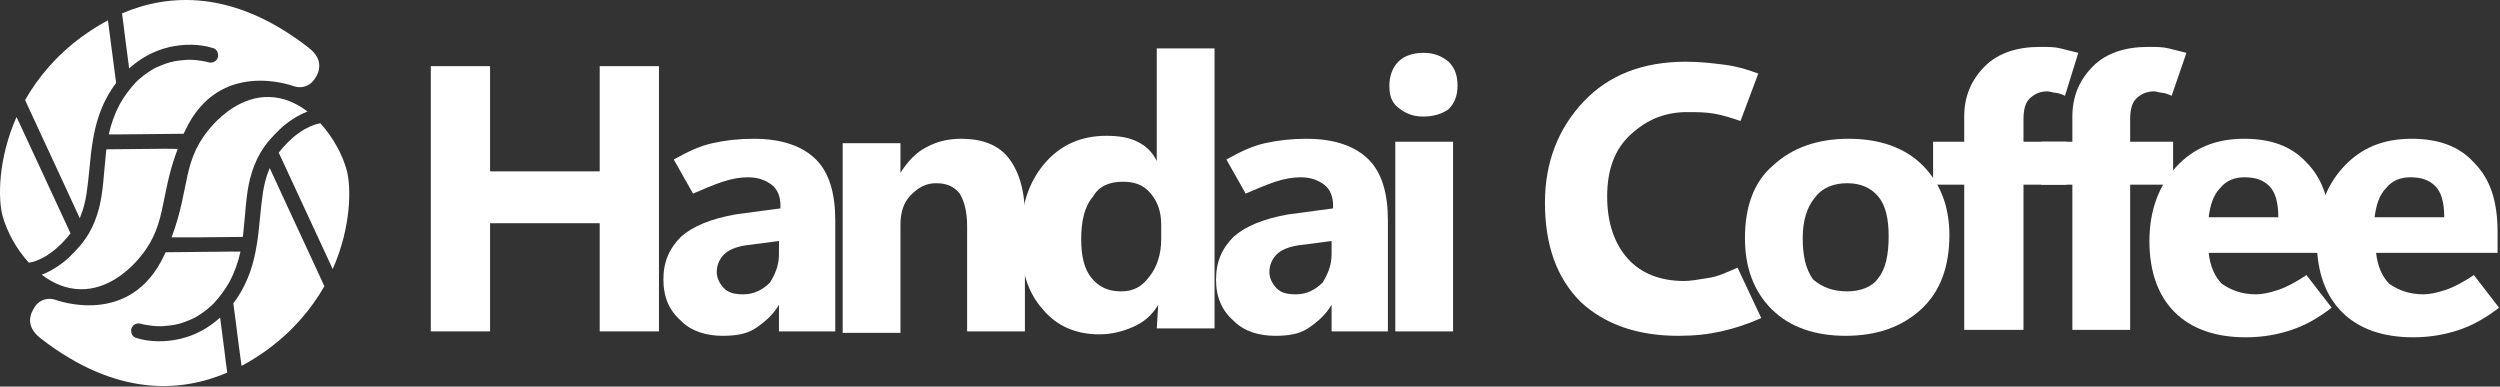 <svg width="1164" height="180" viewBox="0 0 1164 180" fill="none" xmlns="http://www.w3.org/2000/svg">
<rect x="0" y="0" width="1164" height="180" fill="#333333" stroke="none"/>
<path d="M820.039 148.078C813.83 150.838 807.622 152.907 801.414 154.287C795.206 155.666 788.997 156.356 781.409 156.356C762.095 156.356 746.919 150.838 735.882 140.49C724.845 129.453 719.326 114.278 719.326 94.273C719.326 75.648 725.534 59.782 737.261 47.365C748.988 34.949 764.854 28.741 784.858 28.741C791.757 28.741 797.275 29.43 802.793 30.12C808.312 30.81 813.141 32.19 818.659 34.259L810.381 56.333C806.242 54.954 802.104 53.574 797.965 52.884C793.826 52.194 789.687 52.194 785.548 52.194C775.201 52.194 766.923 55.643 759.335 62.541C751.747 69.44 748.298 79.097 748.298 91.513C748.298 103.93 751.747 113.588 757.956 120.486C764.164 127.384 773.132 130.833 784.169 130.833C786.928 130.833 791.067 130.143 795.206 129.453C800.034 128.763 804.173 126.694 809.002 124.625L820.039 148.078Z" fill="white"/>
<path d="M859.354 156.357C844.868 156.357 833.142 152.218 824.864 143.94C816.586 135.662 812.447 124.625 812.447 110.829C812.447 96.343 816.586 84.616 825.554 77.028C834.521 68.75 846.248 64.611 860.734 64.611C875.22 64.611 886.947 68.75 895.225 77.028C903.503 85.306 907.641 96.343 907.641 109.449C907.641 123.935 903.503 135.662 894.535 143.94C885.567 152.218 873.841 156.357 859.354 156.357ZM860.044 135.662C866.253 135.662 871.771 133.593 874.53 129.454C877.98 125.315 879.359 118.417 879.359 110.139C879.359 101.861 877.98 95.653 874.53 91.514C871.081 87.375 866.253 85.306 860.044 85.306C853.836 85.306 848.317 87.375 844.868 92.204C841.419 96.343 839.35 102.551 839.35 110.829C839.35 119.107 840.729 125.315 844.178 130.144C848.317 133.593 853.146 135.662 860.044 135.662Z" fill="white"/>
<path d="M961.448 44.606C960.068 43.916 957.999 43.226 957.309 43.226C955.93 43.226 954.55 42.537 953.17 42.537C949.721 42.537 946.962 43.916 944.893 45.986C942.823 48.055 942.133 51.504 942.133 55.643V65.99H962.138V85.995H942.133V153.596H914.541V85.995H900.055V65.99H914.541V54.263C914.541 44.606 917.99 37.018 924.198 30.81C930.406 24.602 939.374 21.842 949.721 21.842C953.86 21.842 956.619 21.842 959.379 22.532C962.138 23.222 964.897 23.912 967.656 24.602L961.448 44.606Z" fill="white"/>
<path d="M1011.11 44.606C1009.73 43.916 1007.66 43.226 1006.97 43.226C1005.59 43.226 1004.21 42.537 1002.83 42.537C999.385 42.537 996.626 43.916 994.556 45.986C992.487 48.055 991.797 51.504 991.797 55.643V65.99H1011.8V85.995H991.797V153.596H964.894V85.995H950.408V65.99H964.894V54.263C964.894 44.606 968.343 37.018 974.552 30.81C980.76 24.602 989.727 21.842 1000.07 21.842C1004.21 21.842 1006.97 21.842 1009.73 22.532C1012.49 23.222 1015.25 23.912 1018.01 24.602L1011.11 44.606Z" fill="white"/>
<path d="M1085.62 117.727H1028.36C1029.05 123.935 1031.12 128.764 1034.57 132.213C1038.71 134.972 1043.54 137.042 1050.44 137.042C1053.2 137.042 1056.64 136.352 1060.78 134.972C1064.92 133.593 1069.75 130.833 1073.89 128.074L1085.62 143.25C1079.41 148.079 1073.2 151.528 1066.99 153.597C1060.78 155.667 1053.89 157.046 1045.61 157.046C1031.12 157.046 1020.08 152.907 1012.5 145.32C1004.91 137.732 1000.77 126.694 1000.77 112.208C1000.77 98.412 1004.91 86.685 1013.19 77.718C1021.46 68.75 1031.81 64.611 1044.92 64.611C1057.33 64.611 1066.99 68.06 1073.89 75.648C1081.48 83.236 1084.93 93.584 1084.93 108.07V117.727H1085.62ZM1060.78 101.172C1060.78 94.273 1059.4 89.445 1056.64 86.685C1053.89 83.926 1050.44 82.546 1044.92 82.546C1040.78 82.546 1036.64 83.926 1033.88 87.375C1030.43 90.824 1029.05 95.653 1028.36 101.172H1060.78Z" fill="white"/>
<path d="M1163.56 117.727H1106.31C1107 123.935 1109.07 128.764 1112.52 132.213C1116.65 134.972 1121.48 137.042 1128.38 137.042C1131.14 137.042 1134.59 136.352 1138.73 134.972C1142.87 133.593 1147.7 130.833 1151.84 128.074L1163.56 143.25C1157.35 148.079 1151.15 151.528 1144.94 153.597C1138.73 155.667 1131.83 157.046 1123.55 157.046C1109.07 157.046 1098.03 152.907 1090.44 145.32C1082.85 137.732 1078.71 126.694 1078.71 112.208C1078.71 98.412 1082.85 86.685 1091.13 77.718C1099.41 68.75 1109.76 64.611 1122.86 64.611C1135.28 64.611 1144.94 68.06 1151.84 75.648C1159.42 83.236 1162.87 93.584 1162.87 108.07V117.727H1163.56ZM1138.04 101.172C1138.04 94.273 1136.66 89.445 1133.9 86.685C1131.14 83.926 1127.69 82.546 1122.17 82.546C1118.03 82.546 1113.9 83.926 1111.14 87.375C1107.69 90.824 1106.31 95.653 1105.62 101.172H1138.04Z" fill="white"/>
<path d="M306.813 154.286H279.221V103.93H228.175V154.286H200.582V30.81H228.175V79.786H279.221V30.81H306.813V154.286Z" fill="white"/>
<path d="M388.209 154.287H362.686V141.87C359.927 146.699 355.788 150.148 351.649 152.907C347.51 155.666 341.992 156.356 336.473 156.356C328.885 156.356 321.987 154.287 317.158 149.458C311.64 144.629 308.881 138.421 308.881 130.143C308.881 121.865 311.64 115.657 317.158 110.139C322.677 105.31 330.955 101.861 342.682 99.791L363.376 97.032V95.652C363.376 91.513 361.996 88.064 359.237 85.995C356.478 83.926 353.029 82.546 348.2 82.546C344.751 82.546 340.612 83.236 336.473 84.615C332.335 85.995 327.506 88.065 322.677 90.134L313.709 74.268C319.918 70.819 325.436 68.06 331.645 66.68C337.853 65.301 344.061 64.611 350.959 64.611C364.066 64.611 373.723 68.06 379.932 74.268C386.14 80.477 388.899 90.134 388.899 102.551V154.287H388.209ZM362.686 118.416V112.208L346.821 114.277C342.682 114.967 339.232 116.347 337.163 118.416C335.094 120.486 333.714 123.245 333.714 126.694C333.714 129.453 335.094 132.213 337.163 134.282C339.232 136.351 341.992 137.041 346.131 137.041C350.959 137.041 355.098 134.972 358.547 131.523C360.617 128.074 362.686 123.935 362.686 118.416Z" fill="white"/>
<path d="M477.197 154.287H450.294V105.31C450.294 98.412 448.914 93.583 446.845 90.134C444.086 86.685 440.637 85.305 435.808 85.305C430.979 85.305 427.53 87.375 424.081 90.824C420.632 94.273 419.252 99.102 419.252 104.62V154.976H392.35V66.68H419.252V80.477C422.702 74.958 426.84 70.819 430.979 68.75C435.808 65.99 441.326 64.611 447.535 64.611C457.192 64.611 464.78 67.37 469.609 73.579C474.437 79.787 477.197 88.754 477.197 100.481V154.287Z" fill="white"/>
<path d="M539.276 141.87C536.517 146.699 532.378 150.148 527.549 152.217C522.72 154.287 517.892 155.666 511.683 155.666C500.646 155.666 491.679 151.527 485.47 143.939C478.572 136.351 475.123 125.315 475.123 111.518C475.123 97.032 478.572 85.305 486.16 76.338C493.748 67.37 503.406 63.231 515.132 63.231C520.651 63.231 525.48 63.921 529.618 65.991C533.757 68.06 536.516 70.819 538.586 74.958V22.532H565.489V152.907H538.586L539.276 141.87ZM503.405 111.518C503.405 119.106 504.785 125.314 508.234 129.453C511.683 133.592 515.822 135.662 522.03 135.662C527.549 135.662 531.688 133.592 535.137 128.764C538.586 124.625 540.655 118.416 540.655 111.518V104.62C540.655 99.102 539.276 94.273 535.827 90.134C532.378 85.995 528.239 84.615 522.72 84.615C516.512 84.615 511.683 86.685 508.924 91.513C504.785 96.342 503.405 103.241 503.405 111.518Z" fill="white"/>
<path d="M645.514 154.287H619.991V141.87C617.232 146.699 613.093 150.148 608.954 152.907C604.815 155.666 599.297 156.356 593.778 156.356C586.19 156.356 579.292 154.287 574.463 149.458C568.945 144.629 566.186 138.421 566.186 130.143C566.186 121.865 568.945 115.657 574.463 110.139C579.982 105.31 588.26 101.861 599.986 99.791L620.681 97.032V95.652C620.681 91.513 619.301 88.064 616.542 85.995C613.783 83.926 610.334 82.546 605.505 82.546C602.056 82.546 597.917 83.236 593.778 84.615C589.639 85.995 584.81 88.065 579.982 90.134L571.014 74.268C577.223 70.819 582.741 68.06 588.949 66.68C595.158 65.301 601.366 64.611 608.264 64.611C621.371 64.611 631.028 68.06 637.236 74.268C643.445 80.477 646.204 90.134 646.204 102.551V154.287H645.514ZM619.991 118.416V112.208L604.125 114.277C599.986 114.967 596.537 116.347 594.468 118.416C592.398 120.486 591.019 123.245 591.019 126.694C591.019 129.453 592.398 132.213 594.468 134.282C596.537 136.351 599.297 137.041 603.435 137.041C608.264 137.041 612.403 134.972 615.852 131.523C617.922 128.074 619.991 123.935 619.991 118.416Z" fill="white"/>
<path d="M662.758 54.264C657.93 54.264 654.48 52.885 651.031 50.126C647.582 47.366 646.893 43.917 646.893 39.778C646.893 35.639 648.272 31.501 651.031 28.741C653.791 25.982 657.93 24.602 662.758 24.602C667.587 24.602 671.036 25.982 674.485 28.741C677.244 31.501 678.624 34.95 678.624 39.778C678.624 44.607 677.244 48.056 674.485 50.815C671.726 52.885 667.587 54.264 662.758 54.264ZM676.554 154.287H649.652V65.991H676.554V154.287Z" fill="white"/>
<path d="M20.907 119.504C24.82 117.156 28.145 114.222 30.982 110.896C31.569 110.211 32.254 109.429 32.84 108.646C31.765 106.299 30.689 104.049 29.613 101.701C24.624 90.942 19.636 80.182 14.647 69.422C12.299 64.434 10.05 59.445 7.702 54.456C-1.003 74.117 -0.906 92.604 1.148 100.332C3.105 107.668 7.506 115.787 13.473 122.34C14.451 122.145 14.94 122.047 15.625 121.851C17.484 121.264 19.538 120.286 20.907 119.504Z" fill="white"/>
<path d="M50.252 9.462C45.655 11.908 41.644 14.549 38.123 17.092C25.994 25.993 17.582 36.264 11.713 46.534V46.632C12.887 49.078 13.963 51.621 15.136 54.066C20.125 64.826 25.114 75.585 30.102 86.345C32.45 91.431 34.797 96.518 37.145 101.604C37.243 101.311 37.34 101.115 37.438 100.822C38.906 97.203 39.59 94.268 40.275 90.355C40.862 86.443 41.253 82.53 41.644 78.52C42.427 70.01 43.405 61.402 46.242 53.283C48.1 48.002 50.741 43.013 54.067 38.611C53.773 36.166 53.382 33.623 53.089 31.177C52.111 23.939 51.23 16.701 50.252 9.462Z" fill="white"/>
<path d="M143.667 22.177C108.258 -5.309 78.13 -2.863 56.807 6.234C57.296 9.755 57.785 13.276 58.176 16.895C58.861 21.884 59.448 26.873 60.133 31.861C65.317 27.166 71.577 23.645 78.62 21.982C85.271 20.417 92.901 20.319 99.454 22.471C101.215 23.058 101.997 25.405 101.313 27.068C100.53 28.927 98.574 29.514 96.715 28.927C96.618 28.927 96.52 28.829 96.422 28.829C96.324 28.829 96.129 28.731 96.031 28.731C94.661 28.438 93.194 28.242 91.727 28.046C90.749 27.949 89.771 27.851 88.792 27.851C88.499 27.851 88.206 27.851 88.01 27.851C89.086 27.851 88.108 27.851 87.814 27.851C87.227 27.851 86.641 27.851 86.054 27.949C84.88 28.046 83.608 28.144 82.434 28.34C81.75 28.438 81.065 28.535 80.38 28.731C80.087 28.829 79.696 28.927 79.402 28.927H79.304C79.304 28.927 79.207 28.927 79.109 29.025C77.739 29.416 76.272 29.905 74.903 30.492C74.12 30.785 73.435 31.177 72.653 31.47C72.359 31.666 72.066 31.763 71.675 31.959C71.479 32.057 71.381 32.155 71.186 32.252C69.719 33.133 68.349 34.013 67.077 34.991C66.295 35.578 65.61 36.165 64.828 36.85C64.436 37.143 64.143 37.437 63.752 37.828C63.556 38.024 63.458 38.121 63.263 38.317C60.426 41.349 57.785 44.871 55.829 48.392C53.383 52.989 51.721 57.684 50.645 62.575C52.405 62.575 54.068 62.575 55.829 62.575C65.708 62.477 75.587 62.38 85.467 62.282C85.662 61.793 85.956 61.206 86.249 60.717C101.997 27.166 136.037 39.882 136.917 40.175C140.145 41.252 143.862 40.273 146.014 37.437C148.851 33.818 151.003 27.851 143.667 22.177Z" fill="white"/>
<path d="M70.403 69.324C63.458 69.422 56.513 69.422 49.568 69.519C49.373 70.693 49.275 71.867 49.177 73.041C48.297 80.964 48.101 89.082 46.145 96.81C45.069 100.918 43.602 104.831 41.45 108.548C39.004 112.754 35.776 116.373 32.255 119.699C28.734 123.024 24.234 126.057 19.441 127.915C24.723 131.926 30.788 134.567 37.439 134.664C50.057 134.958 59.741 125.763 63.067 122.144C78.326 105.711 73.729 93.093 82.728 69.324C78.62 69.226 74.511 69.226 70.403 69.324Z" fill="white"/>
<path d="M141.709 60.227C137.796 62.574 134.471 65.509 131.634 68.835C131.047 69.519 130.362 70.302 129.775 71.084C130.851 73.432 131.927 75.682 133.003 78.029C137.992 88.789 142.98 99.548 147.969 110.308C150.317 115.297 152.566 120.285 154.914 125.274C163.619 105.613 163.522 87.126 161.467 79.398C159.511 72.062 155.11 63.944 149.143 57.39C148.165 57.586 147.676 57.684 146.991 57.879C145.23 58.466 143.078 59.444 141.709 60.227Z" fill="white"/>
<path d="M112.461 170.366C117.059 167.921 121.069 165.28 124.59 162.737C136.719 153.836 145.132 143.565 151 133.294V133.197C149.827 130.751 148.751 128.208 147.577 125.763C142.588 115.003 137.6 104.243 132.611 93.484C130.264 88.397 127.916 83.311 125.569 78.225C125.471 78.518 125.373 78.714 125.275 79.007C123.808 82.626 123.123 85.561 122.438 89.473C121.852 93.386 121.46 97.299 121.069 101.309C120.286 109.819 119.308 118.427 116.472 126.545C114.613 131.827 111.972 136.816 108.646 141.217C108.94 143.663 109.331 146.206 109.625 148.651C110.505 155.89 111.483 163.128 112.461 170.366Z" fill="white"/>
<path d="M18.95 157.553C54.359 185.039 84.486 182.594 105.81 173.497C105.321 169.975 104.832 166.454 104.44 162.835C103.756 157.846 103.169 152.858 102.484 147.869C97.3 152.564 91.04 156.086 83.997 157.749C77.346 159.314 69.716 159.411 63.162 157.259C61.402 156.673 60.619 154.325 61.304 152.662C62.087 150.804 64.043 150.217 65.901 150.804C65.999 150.804 66.097 150.901 66.195 150.901C66.293 150.901 66.488 150.999 66.586 150.999C67.955 151.293 69.423 151.488 70.89 151.684C71.868 151.782 72.846 151.88 73.824 151.88C74.118 151.88 74.411 151.88 74.607 151.88C73.531 151.88 74.509 151.88 74.802 151.88C75.389 151.88 75.976 151.88 76.563 151.782C77.737 151.684 79.008 151.586 80.182 151.391C80.867 151.293 81.552 151.195 82.236 150.999C82.53 150.901 82.921 150.804 83.215 150.804H83.312C83.312 150.804 83.41 150.804 83.508 150.706C84.877 150.315 86.345 149.825 87.714 149.239C88.496 148.945 89.181 148.554 89.964 148.26C90.257 148.065 90.551 147.967 90.942 147.771C91.138 147.674 91.235 147.576 91.431 147.478C92.898 146.598 94.268 145.717 95.539 144.739C96.322 144.152 97.006 143.565 97.789 142.881C98.18 142.587 98.474 142.294 98.865 141.902C99.061 141.707 99.158 141.609 99.354 141.413C102.191 138.381 104.832 134.86 106.788 131.338C109.233 126.741 110.896 122.046 111.972 117.155C110.211 117.155 108.549 117.155 106.788 117.155C96.909 117.253 87.029 117.351 77.15 117.449C76.954 117.938 76.661 118.525 76.367 119.014C60.619 152.564 26.58 139.848 25.699 139.555C22.471 138.479 18.754 139.457 16.602 142.294C13.864 146.011 11.614 151.88 18.95 157.553Z" fill="white"/>
<path d="M92.213 110.504C99.158 110.406 106.103 110.406 113.048 110.308C113.244 109.135 113.341 107.961 113.439 106.787C114.32 98.864 114.515 90.745 116.471 83.018C117.547 78.91 119.015 74.997 121.167 71.28C123.612 67.074 126.84 63.455 130.361 60.129C133.883 56.804 138.382 53.771 143.175 51.913C137.893 47.902 131.828 45.261 125.177 45.164C112.559 44.87 102.875 54.065 99.549 57.684C84.29 74.117 88.888 86.735 79.889 110.504C83.997 110.504 88.105 110.504 92.213 110.504Z" fill="white"/>
</svg>
